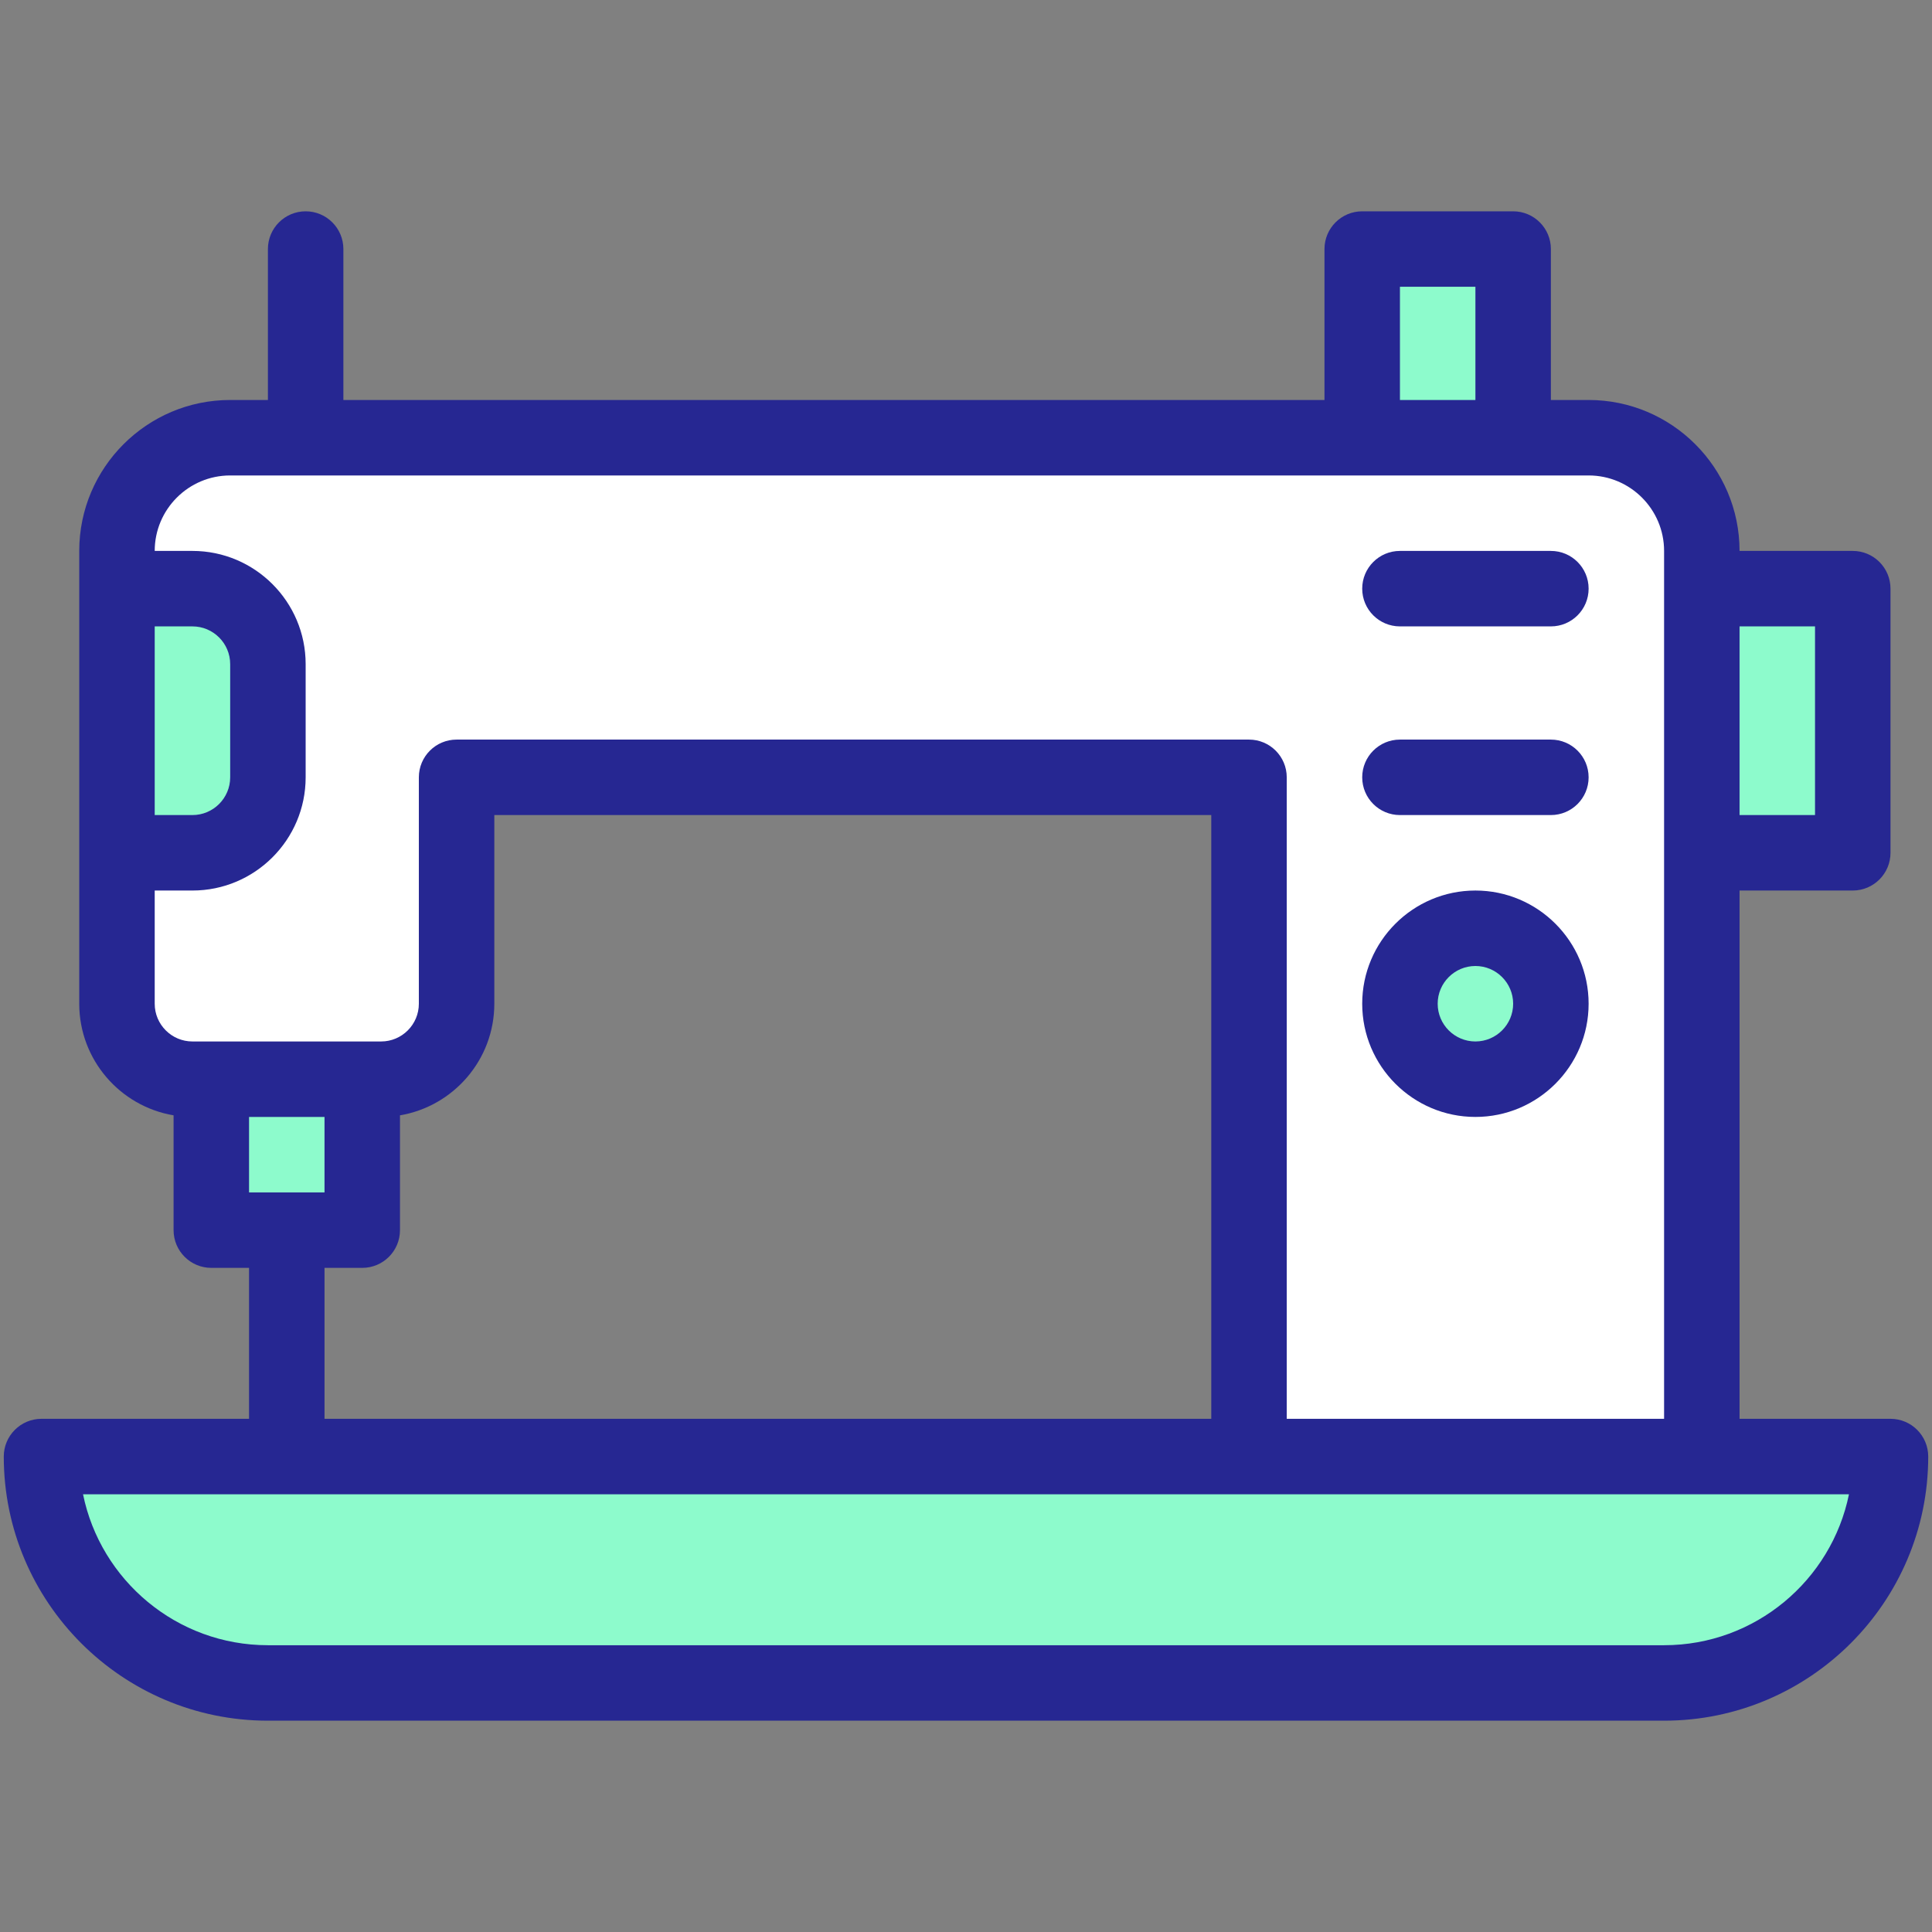<?xml version="1.0" ?><svg xmlns="http://www.w3.org/2000/svg" xmlns:xlink="http://www.w3.org/1999/xlink" version="1.1" viewBox="0 0 512 512" style="enable-background:new 0 0 512 512;" xml:space="preserve"><rect x="0" y="0" width="512" height="512" fill="#808080" stroke="none"/><g id="_x32_2_x2C__sewing_x2C__machine_x2C__fashion_x2C__sew_x2C__thread_x2C___DIY_x2C__handcraft"><g id="XMLID_462_"><g id="XMLID_463_"><path id="XMLID_130_" style="fill:#8DFBCC;" d="M96,286v40c-13.99,0-26.01,0-40,0v-40l18.667-10L96,286z"/><polygon id="XMLID_129_" style="fill:#8DFBCC;" points="401,66 401,116 381,126 361,116 361,66    "/><path id="XMLID_128_" style="fill:#8DFBCC;" d="M451,386h50c0,33.138-26.859,60-60,60H71c-33.14,0-60-26.86-60-60     c4.564,0,310.079,0,320,0l55-10L451,386z"/><polygon id="XMLID_127_" style="fill:#8DFBCC;" points="491,156 491,226 451,226 441,192.666 451,156    "/><path id="XMLID_501_" style="fill:#FFFFFF;" d="M451,386H331c0-37.968,0-142.055,0-180H121v60c0,11.05-8.95,20-20,20     c-10.041,0-39.959,0-50,0c-11.05,0-20-8.95-20-20v-40h20c11.05,0,20-8.95,20-20v-30c0-11.05-8.95-20-20-20H31v-10     c0-16.57,13.43-30,30-30c19.513,0,345.778,0,360,0c16.57,0,30,13.43,30,30C451,154.495,451,369.854,451,386z"/><path id="XMLID_125_" style="fill:#8DFBCC;" d="M71,176v30c0,11.05-8.95,20-20,20H31v-70h20C62.05,156,71,164.95,71,176z"/><path id="XMLID_124_" style="fill:#8DFBCC;" d="M391,246c11.05,0,20,8.95,20,20c0,11.05-8.95,20-20,20s-20-8.95-20-20     C371,254.95,379.95,246,391,246z"/><g id="XMLID_7_"><path id="XMLID_123_" style="fill:#262792;" d="M371,166h40c5.522,0,10-4.478,10-10s-4.478-10-10-10h-40      c-5.522,0-10,4.478-10,10S365.478,166,371,166z"/><path id="XMLID_122_" style="fill:#262792;" d="M371,216h40c5.522,0,10-4.478,10-10s-4.478-10-10-10h-40      c-5.522,0-10,4.478-10,10S365.478,216,371,216z"/><path id="XMLID_480_" style="fill:#262792;" d="M391,296c16.542,0,30-13.458,30-30s-13.458-30-30-30s-30,13.458-30,30      S374.458,296,391,296z M391,256c5.514,0,10,4.486,10,10s-4.486,10-10,10s-10-4.486-10-10S385.486,256,391,256z"/><path id="XMLID_466_" style="fill:#262792;" d="M501,376h-40V236h30c5.522,0,10-4.478,10-10v-70c0-5.522-4.478-10-10-10h-30      c0-22.056-17.944-40-40-40h-10V66c0-5.522-4.478-10-10-10h-40c-5.522,0-10,4.478-10,10v40H91V66c0-5.522-4.478-10-10-10      s-10,4.478-10,10v40H61c-22.056,0-40,17.944-40,40c0,26.319,0,95.935,0,120c0,14.838,10.831,27.187,25,29.575V326      c0,5.522,4.478,10,10,10h10v40H11c-5.522,0-10,4.478-10,10c0,38.599,31.401,70,70,70h370c38.599,0,70-31.401,70-70      C511,380.478,506.522,376,501,376z M481,166v50h-20v-50H481z M371,76h20v30h-20V76z M41,166h10c5.514,0,10,4.486,10,10v30      c0,5.514-4.486,10-10,10H41V166z M41,266v-30h10c16.542,0,30-13.458,30-30v-30c0-16.542-13.458-30-30-30H41      c0-11.028,8.972-20,20-20c12.617,0,345.824,0,360,0c11.028,0,20,8.972,20,20c0,6.993,0,222.487,0,230H341V206      c0-5.522-4.478-10-10-10H121c-5.522,0-10,4.478-10,10v60c0,5.514-4.486,10-10,10c-10.041,0-39.958,0-50,0      C45.486,276,41,271.514,41,266z M66,316v-20h20v20H66z M86,336h10c5.522,0,10-4.478,10-10v-30.425      c14.169-2.388,25-14.737,25-29.575v-50h190v160H86V336z M441,436H71c-24.146,0-44.35-17.206-48.995-40h467.99      C485.35,418.794,465.146,436,441,436z"/></g></g></g></g><g id="Layer_1"/></svg>